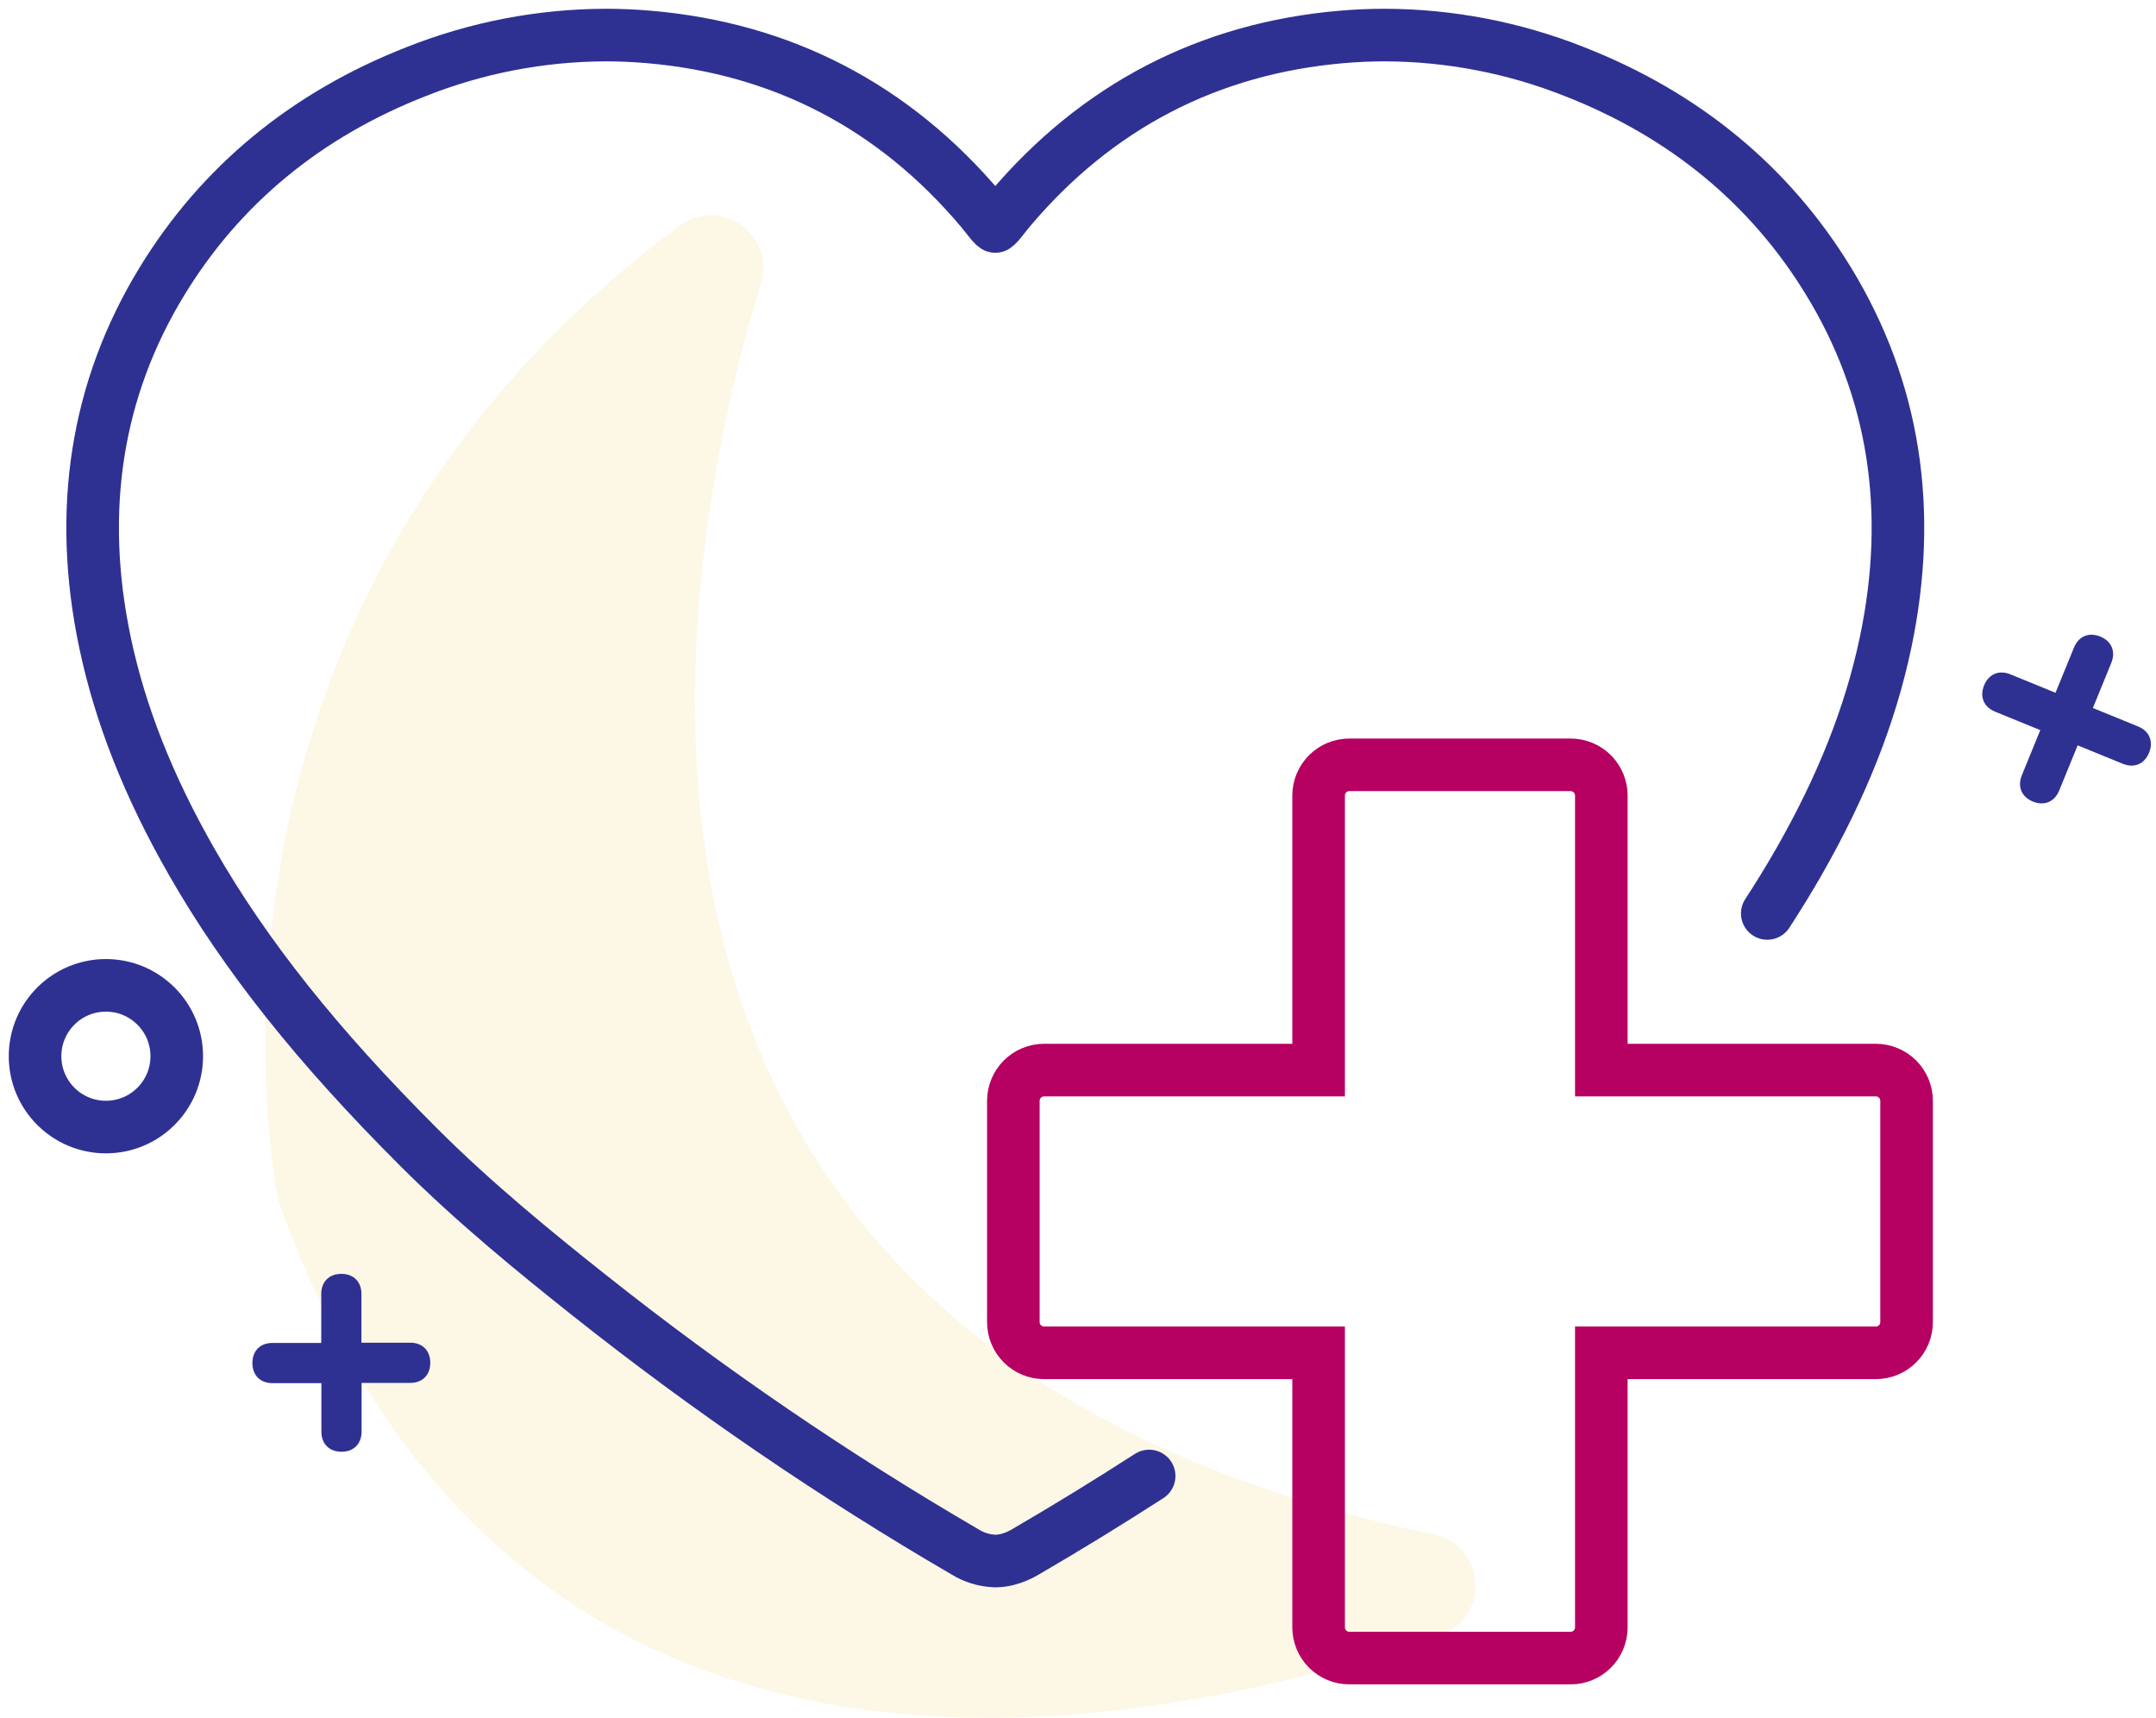 <svg width="123" height="98" viewBox="0 0 123 98" fill="none" xmlns="http://www.w3.org/2000/svg">
<path opacity="0.1" d="M82.152 93.286C64.671 99.297 29.244 106.04 15.95 68.674C15.898 68.526 15.857 68.374 15.828 68.221C15.255 65.177 10.211 34.093 38.765 12.88C41.073 11.161 44.24 13.377 43.41 16.13C37.965 34.209 30.986 76.894 81.814 87.541C84.775 88.163 85.018 92.302 82.152 93.286Z" fill="#E8B000"/>
<path d="M65.559 84.201C63.248 85.692 60.897 87.133 58.508 88.526C58.172 88.729 57.807 88.88 57.426 88.974C57.23 89.019 57.029 89.045 56.827 89.05H56.739C56.143 89.024 55.564 88.846 55.057 88.532C47.57 84.172 40.405 79.28 33.62 73.893C30.587 71.486 27.085 68.638 23.895 65.452C18.105 59.671 13.989 54.498 10.941 49.173C8.479 44.87 6.861 40.779 5.993 36.666C4.401 29.119 5.494 22.181 9.243 16.043C12.587 10.566 17.465 6.543 23.741 4.086C27.18 2.72 30.845 2.013 34.545 2C35.363 2 36.194 2.036 37.016 2.107C44.624 2.76 51.002 6.078 55.967 11.966C56.082 12.108 56.196 12.245 56.298 12.377C56.4 12.509 56.52 12.659 56.622 12.774C56.669 12.829 56.723 12.878 56.782 12.919C56.842 12.878 56.897 12.829 56.944 12.774C57.046 12.659 57.153 12.523 57.266 12.377C57.38 12.231 57.478 12.108 57.598 11.966C62.561 6.078 68.942 2.76 76.547 2.107C77.368 2.036 78.2 2 79.019 2C82.719 2.013 86.383 2.72 89.822 4.086C96.098 6.543 100.976 10.566 104.32 16.043C108.068 22.181 109.161 29.119 107.57 36.663C106.704 40.775 105.085 44.867 102.624 49.17C102.06 50.153 101.46 51.133 100.823 52.109" stroke="#2E3192" stroke-width="3" stroke-linecap="round" stroke-linejoin="round"/>
<path d="M75.227 92.836V77.174H59.565C59.1 77.174 58.655 76.989 58.326 76.66C57.997 76.332 57.812 75.886 57.812 75.421V62.798C57.812 62.568 57.858 62.34 57.946 62.127C58.034 61.915 58.163 61.721 58.326 61.559C58.488 61.396 58.682 61.267 58.894 61.179C59.107 61.09 59.335 61.045 59.565 61.045H75.227V45.383C75.228 44.918 75.412 44.472 75.741 44.144C76.07 43.815 76.515 43.631 76.98 43.631H89.603C89.833 43.631 90.061 43.676 90.273 43.764C90.486 43.852 90.679 43.981 90.842 44.143C91.005 44.306 91.134 44.499 91.222 44.712C91.31 44.925 91.356 45.152 91.356 45.383V61.045H107.019C107.483 61.045 107.929 61.23 108.258 61.559C108.587 61.888 108.771 62.333 108.771 62.798V75.421C108.771 75.886 108.586 76.332 108.258 76.66C107.929 76.989 107.483 77.174 107.019 77.174H91.356V92.836C91.356 93.066 91.311 93.294 91.222 93.507C91.134 93.719 91.005 93.913 90.843 94.076C90.68 94.238 90.487 94.367 90.274 94.455C90.061 94.543 89.833 94.589 89.603 94.588H76.98C76.515 94.588 76.069 94.404 75.74 94.075C75.412 93.746 75.227 93.301 75.227 92.836V92.836Z" stroke="#B60062" stroke-width="3" stroke-miterlimit="10"/>
<path d="M18.327 73.816C18.327 73.128 18.768 72.67 19.473 72.67C20.178 72.67 20.62 73.128 20.62 73.816V76.597H23.402C24.111 76.597 24.548 77.056 24.548 77.744C24.548 78.431 24.107 78.89 23.402 78.89H20.628V81.671C20.628 82.359 20.188 82.817 19.481 82.817C18.775 82.817 18.335 82.359 18.335 81.671V78.903H15.546C14.836 78.903 14.399 78.444 14.399 77.756C14.399 77.068 14.841 76.61 15.546 76.61H18.327V73.816Z" fill="#2E3192"/>
<path d="M118.319 36.945C118.58 36.305 119.162 36.045 119.819 36.313C120.476 36.582 120.711 37.174 120.45 37.814L119.399 40.389L121.974 41.44C122.631 41.708 122.865 42.301 122.605 42.941C122.345 43.58 121.761 43.839 121.104 43.571L118.53 42.52L117.478 45.096C117.217 45.734 116.635 45.995 115.978 45.726C115.321 45.458 115.086 44.865 115.347 44.226L116.398 41.651L113.823 40.6C113.166 40.331 112.932 39.739 113.192 39.099C113.452 38.459 114.036 38.2 114.693 38.469L117.267 39.52L118.319 36.945Z" fill="#2E3192"/>
<path d="M6.042 64.295C8.275 64.295 10.084 62.486 10.084 60.253C10.084 58.021 8.275 56.211 6.042 56.211C3.81 56.211 2 58.021 2 60.253C2 62.486 3.81 64.295 6.042 64.295Z" stroke="#2E3192" stroke-width="3" stroke-linecap="round" stroke-linejoin="round"/>
</svg>
